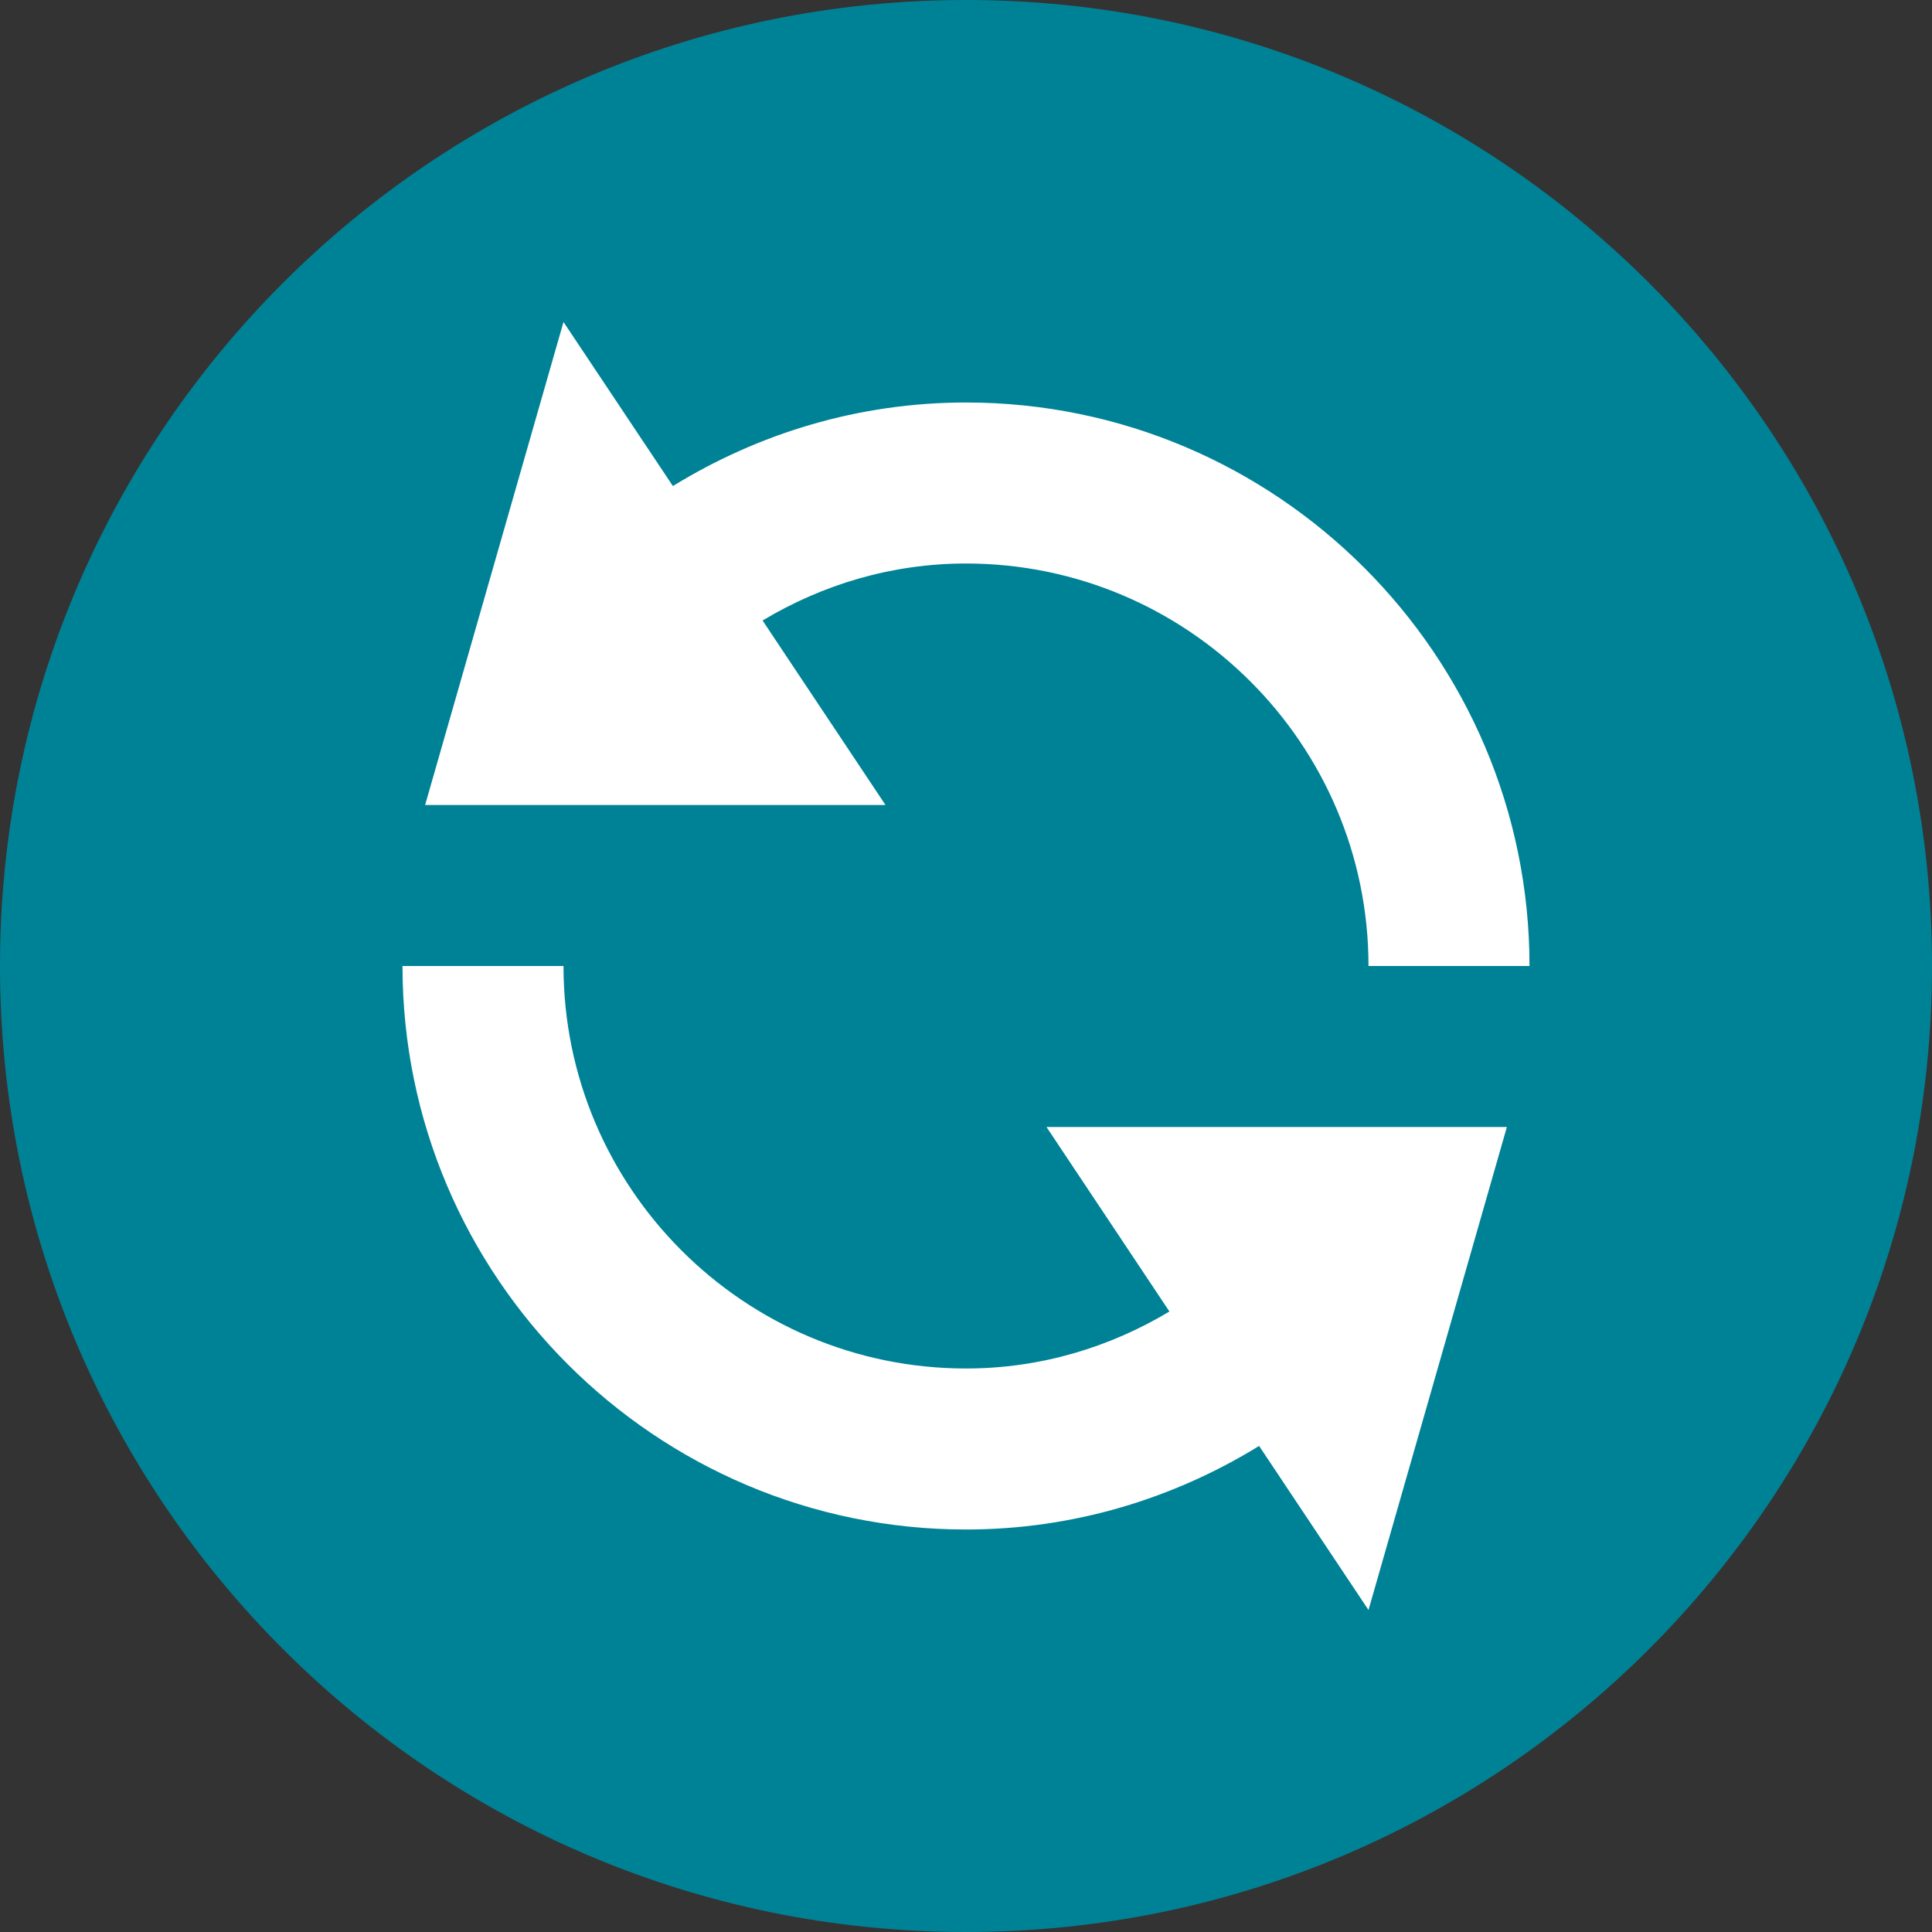 <?xml version="1.0" encoding="UTF-8" standalone="no" ?>
<!DOCTYPE svg PUBLIC "-//W3C//DTD SVG 1.1//EN" "http://www.w3.org/Graphics/SVG/1.1/DTD/svg11.dtd">
<svg xmlns="http://www.w3.org/2000/svg" xmlns:xlink="http://www.w3.org/1999/xlink" version="1.1" width="1080" height="1080" viewBox="0 0 1080 1080" xml:space="preserve">
<rect x="0" y="0" width="1080" height="1080" fill="#333333" stroke="none"/>
<desc>Created with Fabric.js 5.2.4</desc>
<defs>
</defs>
<rect x="0" y="0" width="100%" height="100%" fill="transparent"></rect>
<g transform="matrix(1 0 0 1 540 540)" id="153200bc-41ef-4a19-a54b-b0af27283bb6"  >
<rect style="stroke: none; stroke-width: 1; stroke-dasharray: none; stroke-linecap: butt; stroke-dashoffset: 0; stroke-linejoin: miter; stroke-miterlimit: 4; fill: rgb(255,255,255); fill-rule: nonzero; opacity: 1; visibility: hidden;" vector-effect="non-scaling-stroke"  x="-540" y="-540" rx="0" ry="0" width="1080" height="1080" />
</g>
<g transform="matrix(1 0 0 1 540 540)" id="5ac97724-df6a-49c9-93d9-3aba98865d9f"  >
</g>
<g transform="matrix(12.54 0 0 12.54 540 540)" id="39325370-49f7-49d0-b53f-abbc7c77d0d2"  >
<circle style="stroke: rgb(0,0,0); stroke-width: 0; stroke-dasharray: none; stroke-linecap: butt; stroke-dashoffset: 0; stroke-linejoin: miter; stroke-miterlimit: 4; fill: rgb(255,255,255); fill-rule: nonzero; opacity: 1;" vector-effect="non-scaling-stroke"  cx="0" cy="0" r="35" />
</g>
<g transform="matrix(45 0 0 45 540 540)"  >
<path style="stroke: none; stroke-width: 1; stroke-dasharray: none; stroke-linecap: butt; stroke-dashoffset: 0; stroke-linejoin: miter; stroke-miterlimit: 4; fill: rgb(0,130,150); fill-rule: nonzero; opacity: 1;"  transform=" translate(-12, -12)" d="M 12 0 C 5.373 0 0 5.373 0 12 C 0 18.627 5.373 24 12 24 C 18.627 24 24 18.627 24 12 C 24 5.373 18.627 0 12 0 z M 17 20 L 15.641 17.962 C 14.58 18.615 13.336 19 12 19 C 8.141 19 5 15.86 5 12 L 7 12 C 7 14.757 9.243 17 12 17 C 12.927 17 13.786 16.736 14.527 16.292 L 13 14 L 18.719 14 L 17 20 z M 17 12 C 17 9.243 14.757 7 12 7 C 11.073 7 10.214 7.264 9.473 7.708 L 11 10 L 5.281 10 L 7 4 L 8.359 6.038 C 9.42 5.385 10.664 5 12 5 C 15.859 5 19 8.14 19 12 L 17 12 z" stroke-linecap="round" />
</g>
<g transform="matrix(NaN NaN NaN NaN 0 0)"  >
<g style=""   >
</g>
</g>
<g transform="matrix(NaN NaN NaN NaN 0 0)"  >
<g style=""   >
</g>
</g>
</svg>
